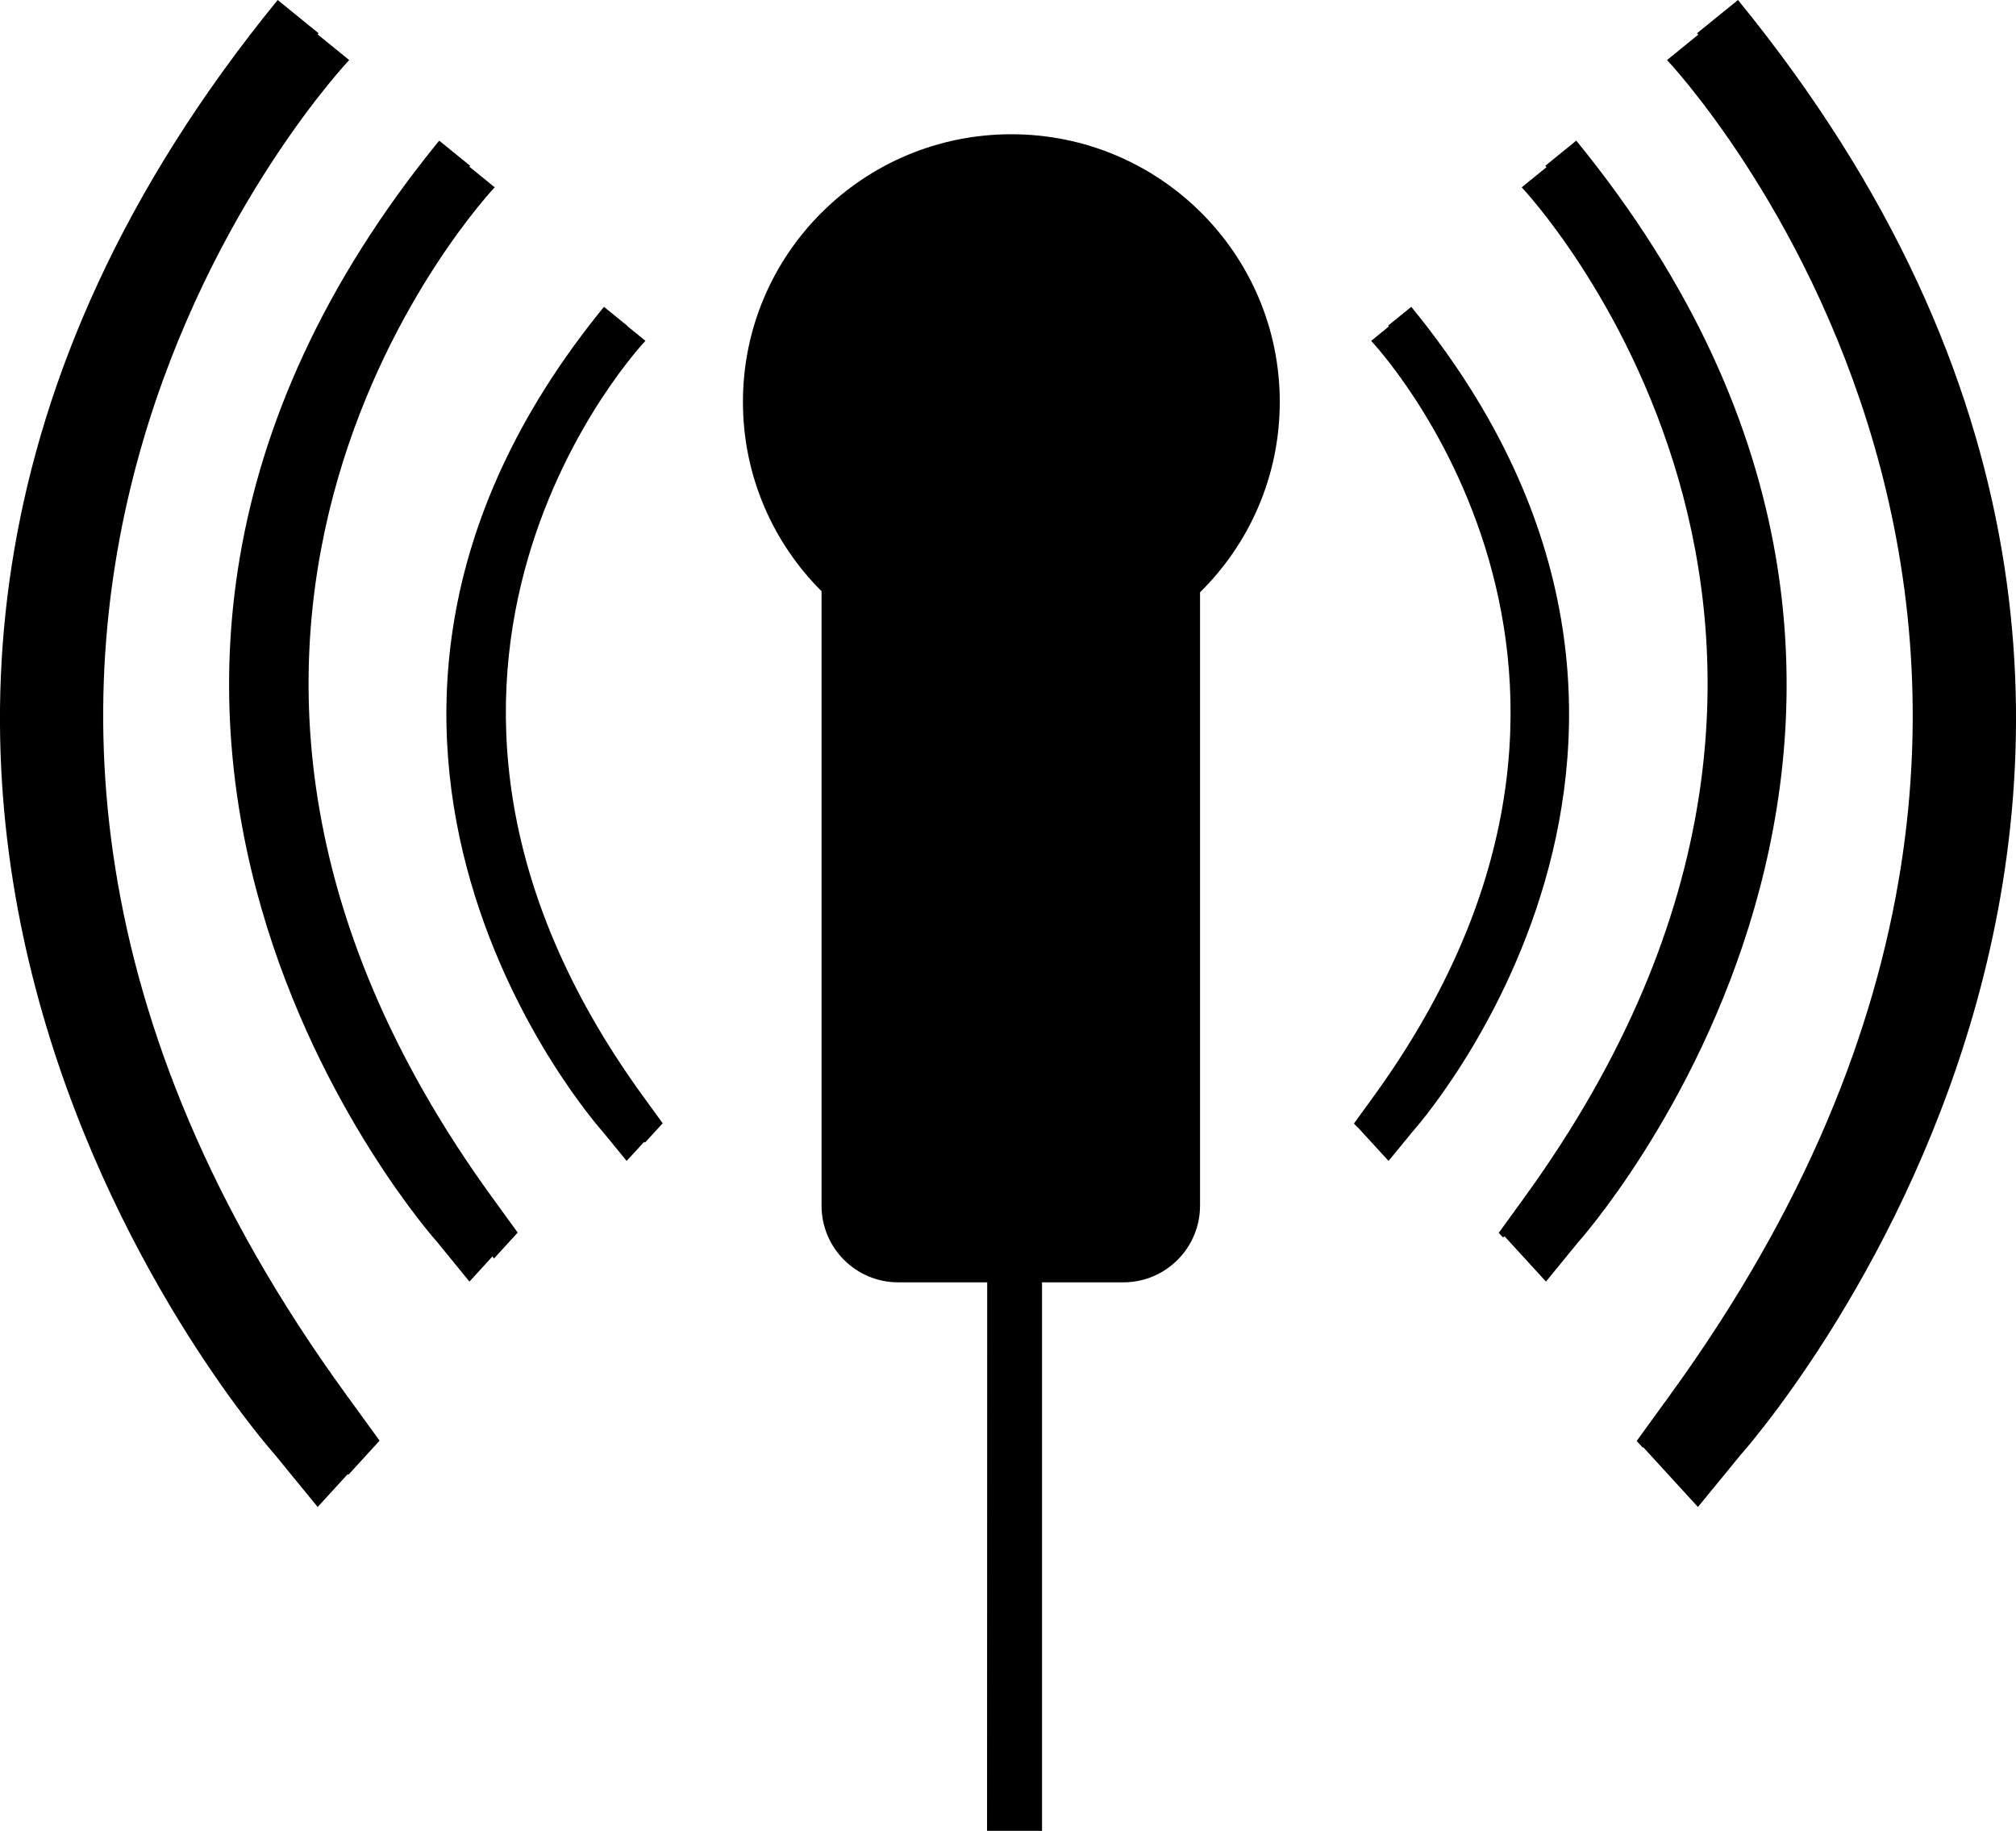 <svg xmlns="http://www.w3.org/2000/svg" xmlns:xlink="http://www.w3.org/1999/xlink" preserveAspectRatio="xMidYMid" width="788.625" height="716" viewBox="0 0 788.625 716">
  <defs>
    <style>
      .cls-1 {
        fill: #000;
        fill-rule: evenodd;
      }
    </style>
  </defs>
  <path d="M680.868,569.000 C680.868,569.000 674.233,577.163 664.203,589.357 L642.822,566.000 C642.746,566.045 642.678,566.086 642.603,566.130 L640.241,563.543 C644.335,557.884 648.598,552.005 653.072,545.851 C867.726,250.596 652.114,23.490 652.114,23.490 L664.347,13.536 C664.025,13.187 663.848,13.000 663.848,13.000 L679.867,-0.000 C924.012,298.715 680.868,569.000 680.868,569.000 ZM617.364,485.791 C617.364,485.791 612.344,491.971 604.755,501.204 L588.578,483.520 C588.346,483.657 588.130,483.786 587.905,483.920 L586.286,482.146 C589.384,477.861 592.609,473.410 595.994,468.751 C758.397,245.213 595.269,73.270 595.269,73.270 L604.974,65.368 C604.654,65.019 604.486,64.842 604.486,64.842 L616.606,55.000 C801.322,281.158 617.364,485.791 617.364,485.791 ZM552.641,442.487 C552.641,442.487 548.876,447.114 543.185,454.025 L531.052,440.787 C531.021,440.805 530.993,440.822 530.962,440.840 L529.636,439.390 C531.959,436.183 534.378,432.850 536.917,429.363 C658.720,262.024 536.373,133.309 536.373,133.309 L543.285,127.691 C543.090,127.480 542.983,127.368 542.983,127.368 L552.073,120.000 C690.610,289.300 552.641,442.487 552.641,442.487 ZM469.437,231.635 L469.437,471.500 C469.437,488.069 456.006,501.500 439.437,501.500 L407.625,501.500 L407.625,721.000 L395.755,721.000 L395.454,1926.485 L385.816,1926.550 L386.171,501.515 L387.625,501.505 L387.625,501.500 L351.375,501.500 C334.806,501.500 321.375,488.069 321.375,471.500 L321.375,231.209 C302.376,212.264 290.625,186.094 290.625,157.187 C290.625,99.370 337.635,52.500 395.625,52.500 C453.615,52.500 500.625,99.370 500.625,157.187 C500.625,186.314 488.691,212.658 469.437,231.635 ZM251.945,429.266 C254.485,432.750 256.911,436.086 259.235,439.291 L252.296,446.871 C252.200,446.755 252.103,446.637 252.008,446.522 L245.140,454.025 C239.456,447.114 235.695,442.487 235.695,442.487 C235.695,442.487 97.895,289.300 236.263,120.000 L245.342,127.368 C245.342,127.368 245.318,127.393 245.282,127.431 L252.489,133.281 C252.489,133.281 129.987,261.966 251.945,429.266 ZM192.792,468.645 C196.179,473.300 199.414,477.756 202.513,482.037 L193.261,492.163 C193.046,491.901 192.830,491.638 192.619,491.382 L183.645,501.204 C176.066,491.971 171.052,485.791 171.052,485.791 C171.052,485.791 -12.682,281.158 171.809,55.000 L183.914,64.842 C183.914,64.842 183.801,64.961 183.594,65.186 L193.519,73.256 C193.519,73.256 30.182,245.159 192.792,468.645 ZM135.641,545.727 C140.118,551.875 144.393,557.761 148.489,563.415 L136.260,576.790 C136.182,576.695 136.101,576.597 136.023,576.502 L124.270,589.357 C114.252,577.163 107.625,569.000 107.625,569.000 C107.625,569.000 -135.222,298.715 108.625,-0.000 L124.625,13.000 C124.625,13.000 124.485,13.148 124.224,13.431 L136.601,23.487 C136.601,23.487 -79.286,250.541 135.641,545.727 Z" class="cls-1"/>
</svg>
